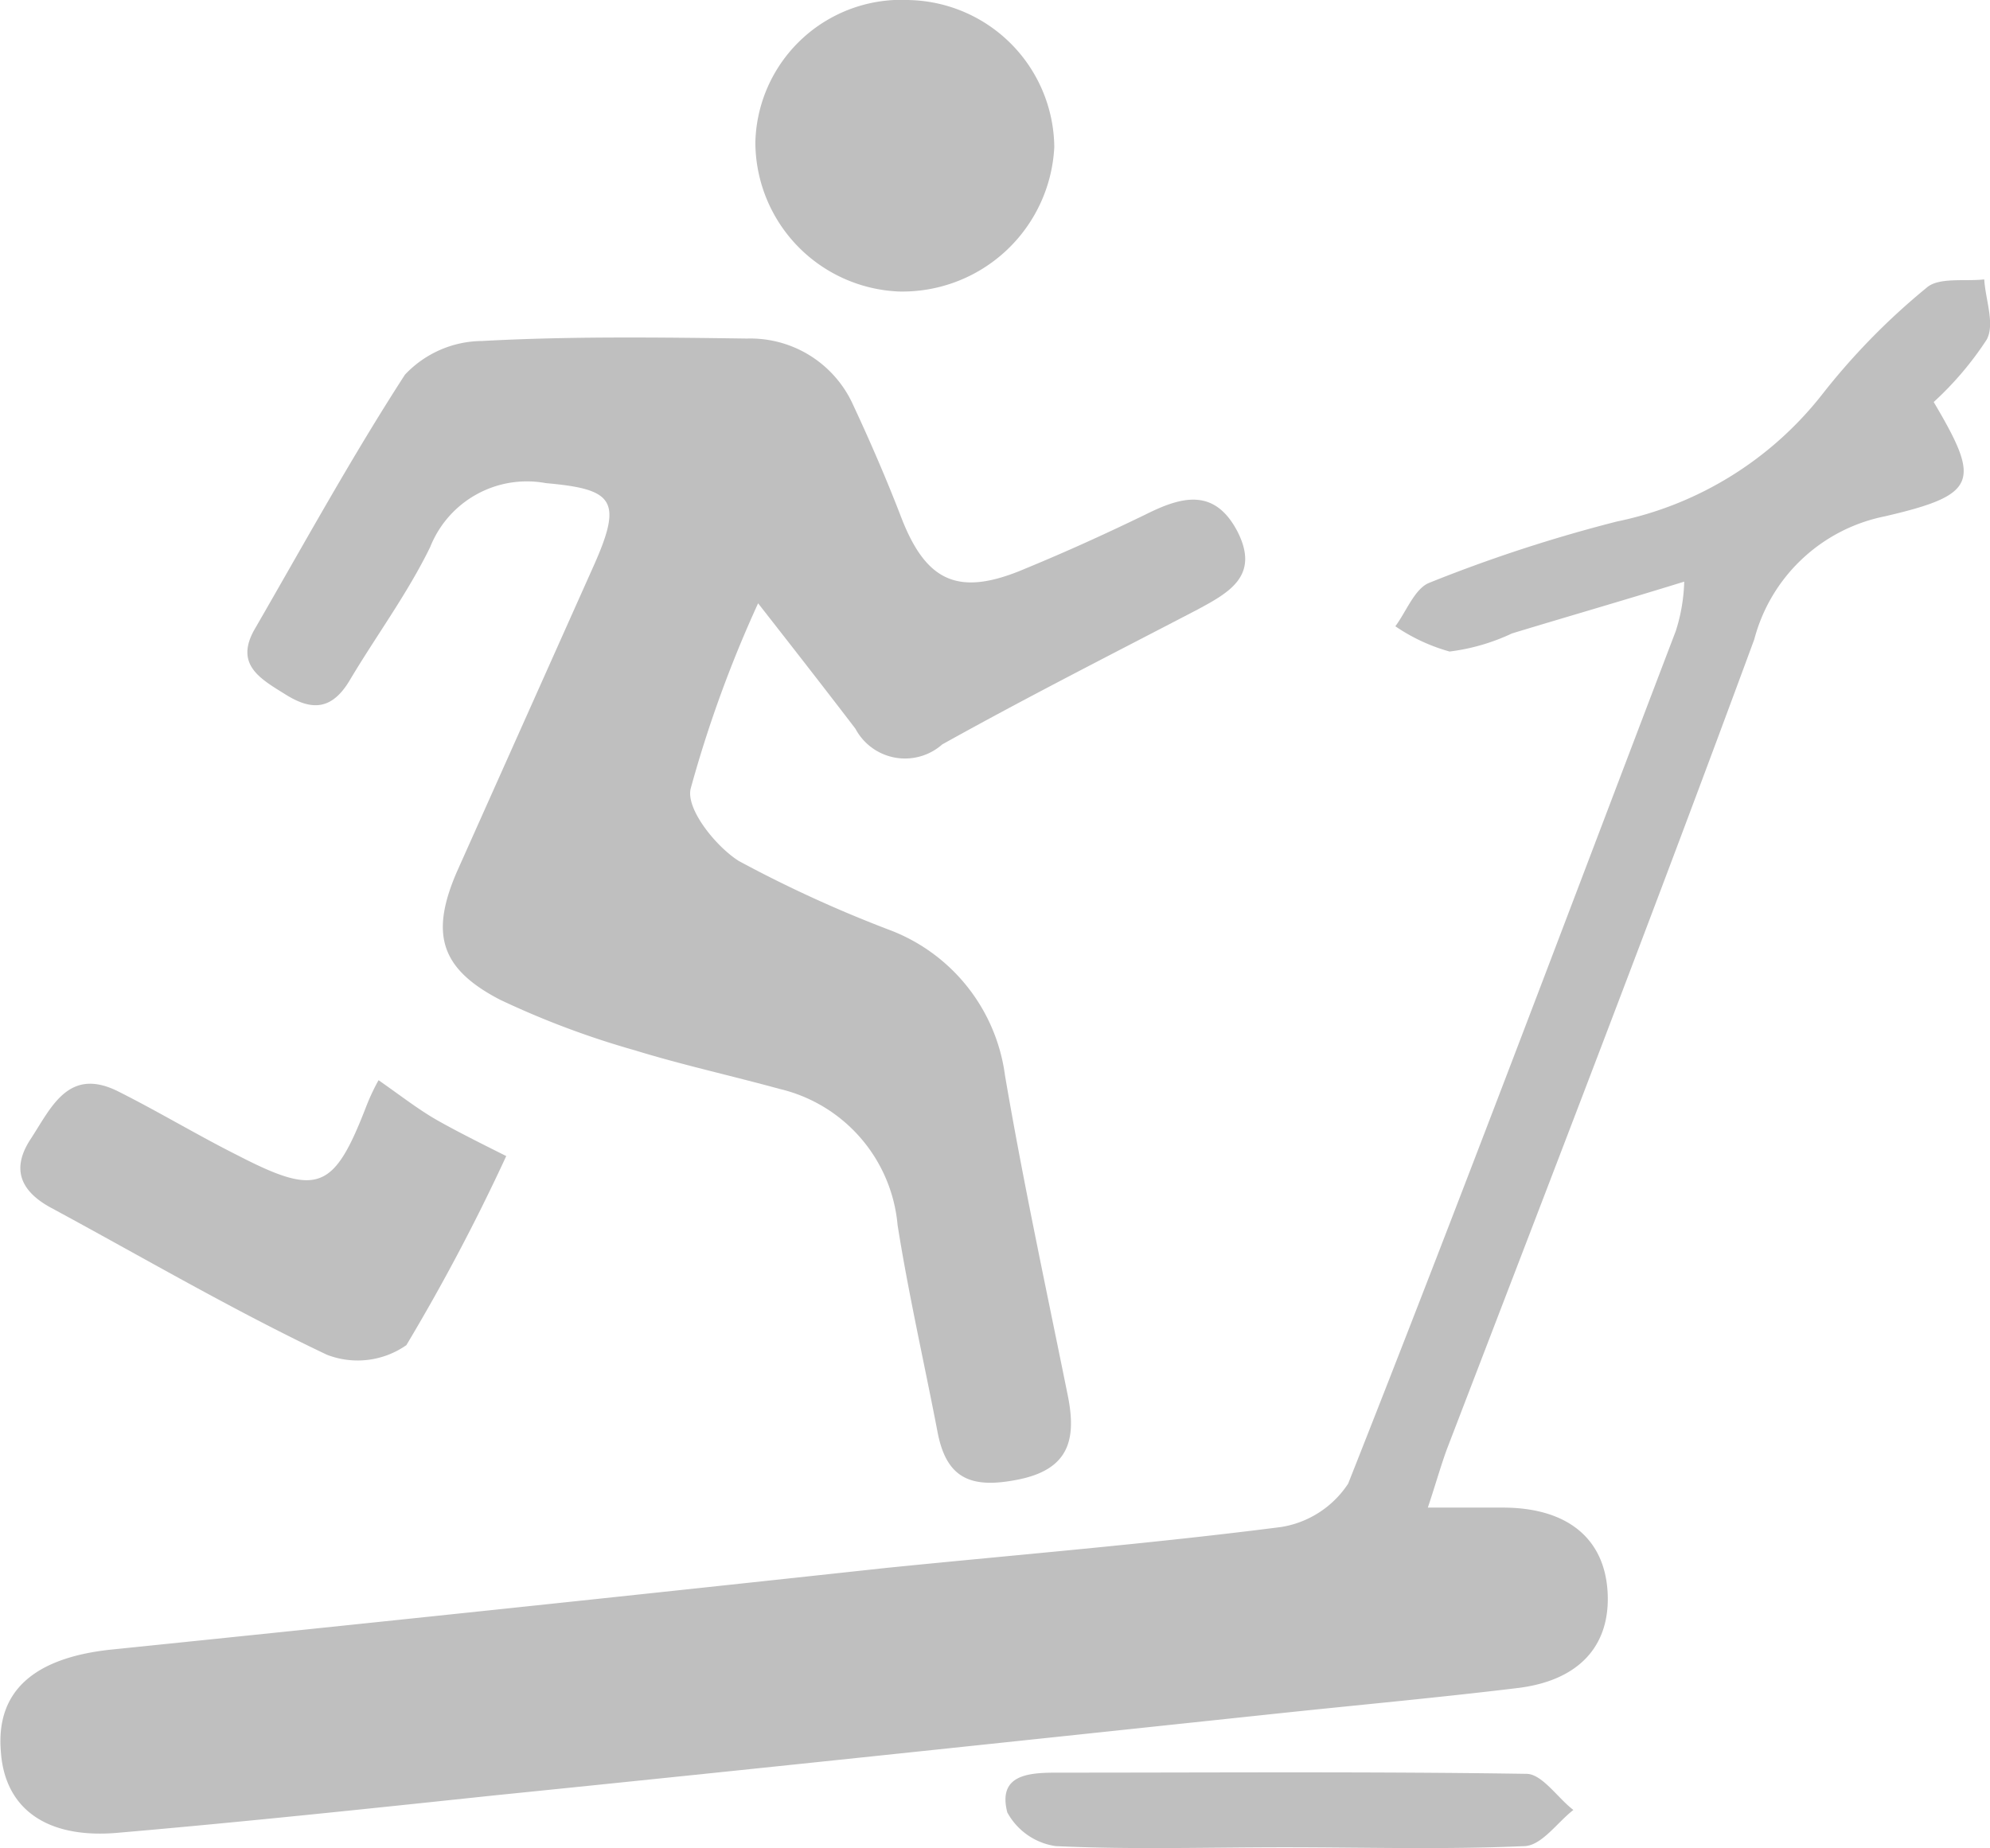 <svg xmlns="http://www.w3.org/2000/svg" width="31.888" height="29.62" viewBox="0 0 31.888 29.62"><defs><style>.a{fill:#bfbfbf;}</style></defs><g transform="translate(-17.967 -24.299)"><path class="a" d="M44.955,52.344c-1,.309-1.872.56-2.76.83a3.288,3.288,0,0,1-1,.29,2.933,2.933,0,0,1-.869-.405c.174-.232.309-.6.54-.695a23.848,23.848,0,0,1,3.011-.984,5.616,5.616,0,0,0,3.281-2.027,10.866,10.866,0,0,1,1.679-1.718c.193-.174.618-.1.926-.135.019.328.174.714.039.965a5.208,5.208,0,0,1-.849,1c.753,1.274.714,1.486-.791,1.834a2.714,2.714,0,0,0-2.084,1.969c-1.6,4.343-3.262,8.647-4.922,12.97-.1.27-.174.54-.309.946h1.2c1.023,0,1.621.483,1.679,1.332.058.869-.444,1.448-1.467,1.563-1.274.154-2.548.27-3.821.405-4.188.444-8.357.888-12.545,1.312-2.007.212-4.015.425-6.041.6-1.139.1-1.814-.386-1.872-1.312-.077-.965.54-1.486,1.737-1.621q6.224-.637,12.449-1.312c2.1-.212,4.227-.386,6.331-.656A1.582,1.582,0,0,0,39.57,66.8c1.795-4.536,3.513-9.11,5.25-13.665A2.822,2.822,0,0,0,44.955,52.344Z" transform="translate(0 -18.723)"/><path class="a" d="M46.7,56.574a19.585,19.585,0,0,0-1.081,2.972c-.077.328.405.926.772,1.158a20.217,20.217,0,0,0,2.451,1.119,2.9,2.9,0,0,1,1.814,2.316c.29,1.7.656,3.4,1,5.1.154.733.039,1.235-.849,1.39-.733.135-1.1-.058-1.235-.791-.212-1.1-.463-2.2-.637-3.3a2.467,2.467,0,0,0-1.891-2.181c-.772-.212-1.563-.386-2.316-.618a13.821,13.821,0,0,1-2.162-.811c-.965-.5-1.119-1.062-.695-2.046l2.2-4.922c.463-1.042.309-1.216-.772-1.312a1.667,1.667,0,0,0-1.853,1.023c-.367.753-.869,1.428-1.293,2.142-.29.483-.618.483-1.042.212-.405-.251-.811-.483-.463-1.062.791-1.37,1.544-2.741,2.393-4.053a1.713,1.713,0,0,1,1.235-.54c1.409-.077,2.837-.058,4.246-.039a1.806,1.806,0,0,1,1.7,1.062c.27.579.521,1.158.753,1.756.405,1.081.926,1.332,2.007.869.656-.27,1.293-.56,1.93-.869.579-.29,1.1-.425,1.467.27.367.714-.135.984-.637,1.255-1.37.714-2.741,1.409-4.092,2.162a.9.9,0,0,1-1.39-.251C47.8,57.983,47.335,57.385,46.7,56.574Z" transform="translate(-16.585 -22.606)"/><path class="a" d="M25.393,114c.386.27.656.483.965.656s.618.328,1.081.56a32.28,32.28,0,0,1-1.6,3.03,1.361,1.361,0,0,1-1.274.154c-1.505-.714-2.953-1.563-4.42-2.355-.463-.251-.656-.6-.328-1.1s.6-1.158,1.39-.772c.656.328,1.293.714,1.949,1.042,1.274.656,1.525.54,2.046-.811A3.434,3.434,0,0,1,25.393,114Z" transform="translate(-1.36 -72.389)"/><path class="a" d="M83.166,24.3a2.381,2.381,0,0,1,2.316,2.355,2.437,2.437,0,0,1-2.49,2.316,2.4,2.4,0,0,1-2.3-2.393A2.341,2.341,0,0,1,83.166,24.3Z" transform="translate(-50.621 0)"/><path class="a" d="M105.916,172.676c-1.216,0-2.451.039-3.667-.019a1.055,1.055,0,0,1-.772-.54c-.154-.6.328-.637.791-.637,2.509,0,5.018-.019,7.527.019.251,0,.5.386.753.579-.251.193-.5.56-.772.579C108.483,172.715,107.209,172.676,105.916,172.676Z" transform="translate(-67.369 -118.771)"/></g></svg>